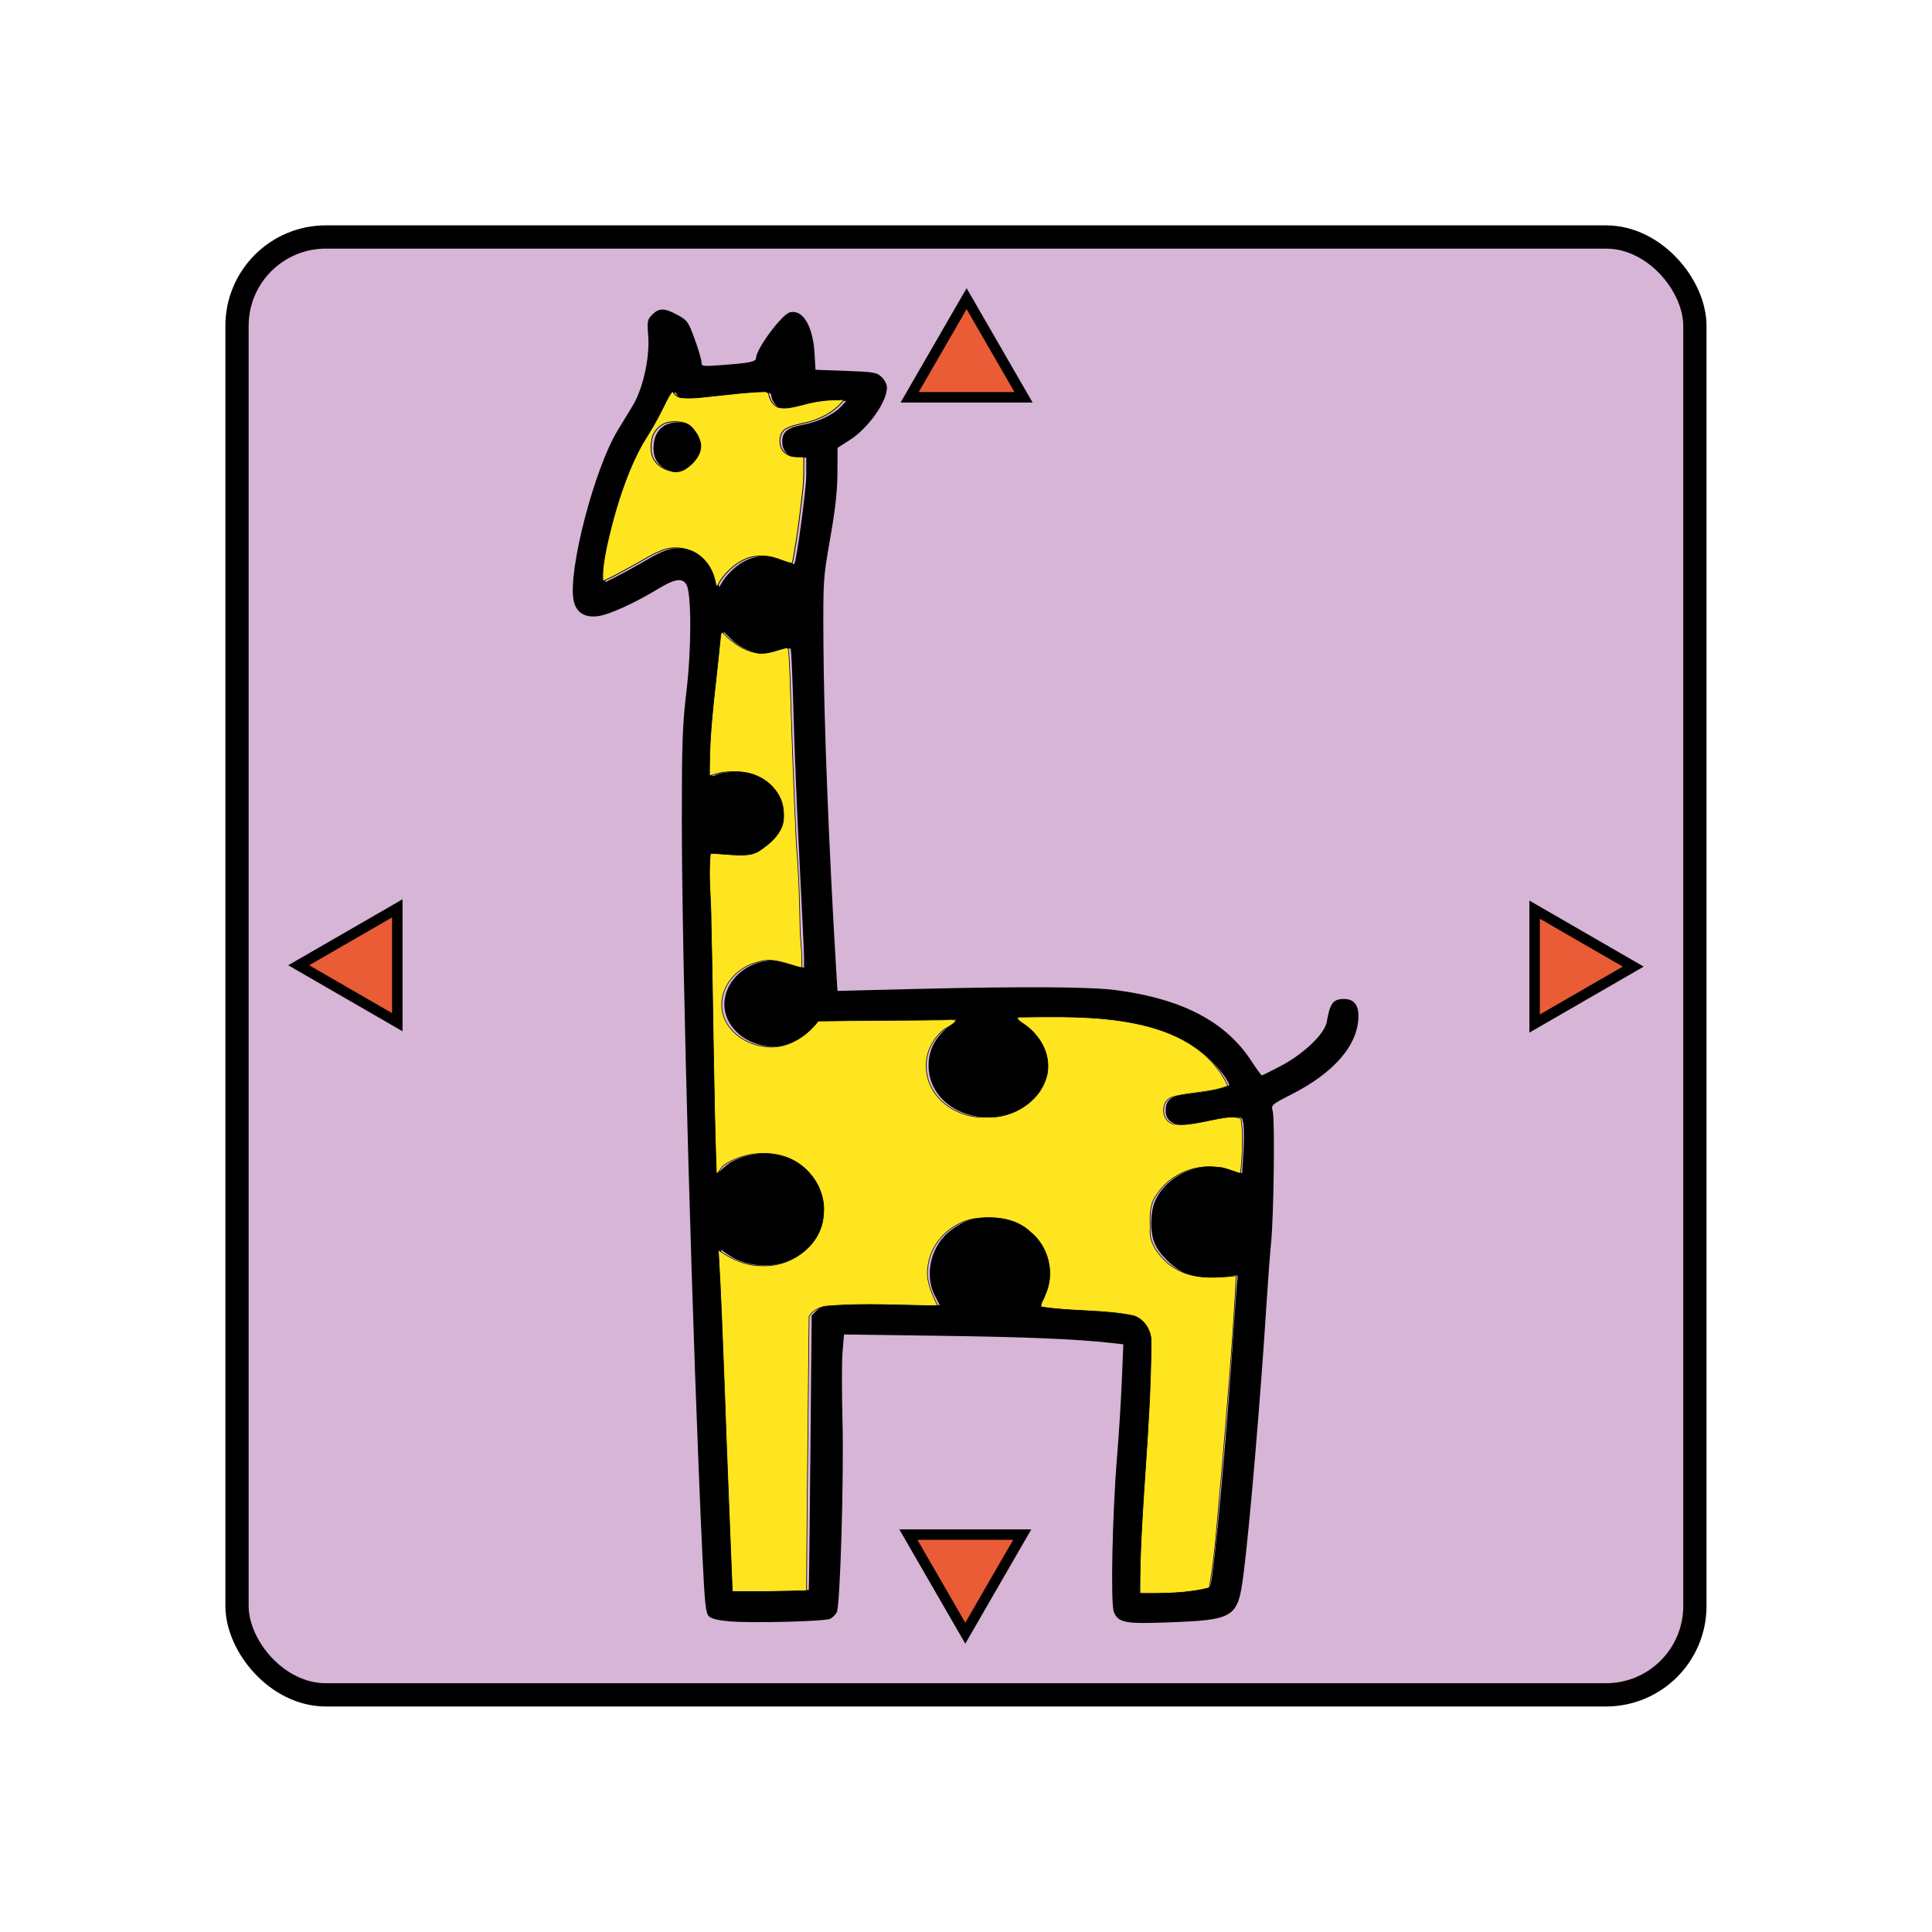 <svg viewBox="0 0 60 60" xmlns="http://www.w3.org/2000/svg"><g transform="matrix(1.033 0 0 1.033 2.484 .102)"><rect fill="#d7b5d6" height="43.829" ry="2.671" stroke="#000" stroke-linecap="square" stroke-width=".699" width="43.829" x="4.721" y="7.026"/><g transform="matrix(.186 0 0 .186 77.676 -20.808)"><path d="m-312.65 373.401c-1.851-.158-2.914-.424-3.322-.832-.509-.51-.666-2.024-1.045-10.054-1.583-33.559-3.311-95.285-3.315-118.408-.002-12.818.095-15.583.741-20.99.819-6.866.828-15.761.017-17.252-.637-1.17-1.876-.996-4.572.641-3.902 2.37-8.004 4.222-9.821 4.435-2.159.252-3.503-.655-3.871-2.613-.905-4.824 3.383-21.295 7.144-27.443.705-1.153 1.809-2.969 2.453-4.036 1.634-2.707 2.75-7.77 2.474-11.22-.192-2.402-.148-2.635.657-3.44 1.1-1.1 1.975-1.088 4.077.057 1.598.87 1.75 1.084 2.782 3.916.6 1.648 1.092 3.318 1.092 3.712 0 .684.142.705 3.263.476 4.502-.33 5.556-.547 5.556-1.143 0-1.436 4.162-7.055 5.469-7.383 2.086-.524 3.721 2.185 3.982 6.598l.159 2.686 4.911.177c4.516.162 4.981.242 5.778.991.493.463.864 1.207.859 1.723-.02 2.34-3.022 6.551-6.054 8.493l-1.928 1.235-.021 4.057c-.015 2.93-.341 5.87-1.17 10.583-1.134 6.44-1.148 6.662-1.094 16.757.067 12.494.864 33.048 2.038 52.532l.232 3.848 12.911-.32c16.927-.42 27.998-.353 32.137.196 10.71 1.419 17.712 5.093 21.868 11.472.824 1.265 1.58 2.299 1.679 2.299s1.463-.675 3.029-1.499c3.767-1.984 7.138-5.216 7.468-7.162.509-2.999 1.029-3.686 2.791-3.686 1.524 0 2.323.928 2.323 2.699 0 4.678-3.811 9.153-10.853 12.744-3.233 1.648-3.266 1.678-2.999 2.725.36 1.413.172 16.723-.261 21.167-.189 1.94-.512 6.227-.718 9.525-.943 15.094-2.755 36.445-3.739 44.073-.922 7.144-1.372 7.429-12.363 7.84-6.808.254-7.88.043-8.6-1.695-.546-1.319-.246-15.848.52-25.106.286-3.456.631-8.955.766-12.219l.247-5.934-2.079-.231c-5.616-.624-13.669-.958-27.687-1.148l-15.378-.208-.236 2.781c-.13 1.53-.137 6.433-.017 10.895.25 9.237-.368 30.194-.92 31.227-.201.376-.665.844-1.031 1.039-.816.437-12.59.741-16.329.422zm74.487-4.989c1.635-.188 3.084-.521 3.219-.74.575-.931 2.707-24.259 3.849-42.128.211-3.298.447-6.499.524-7.111.138-1.099.125-1.11-.976-.794-2.149.616-5.574.377-7.471-.523-2.082-.987-4.158-3.045-4.922-4.878-.741-1.778-.686-5.049.114-6.81 1.509-3.321 5.221-5.567 9.186-5.559 1.279.002 2.897.246 3.598.542l1.273.538.199-3.34c.11-1.837.108-3.9-.003-4.585-.228-1.405.043-1.387-4.86-.312-5.133 1.125-7.702.506-7.702-1.856 0-1.757.871-2.408 3.582-2.675 2.469-.243 6.302-1.037 6.64-1.374.341-.341-1.922-3.305-3.662-4.797-3.353-2.875-8.625-4.82-15.262-5.63-4.664-.569-14.817-.908-14.817-.494 0 .194.615.76 1.368 1.258 1.627 1.077 2.661 2.645 3.226 4.89 1.263 5.024-3.507 9.899-9.687 9.899-5.521 0-9.708-3.609-9.708-8.369 0-2.337.944-4.305 2.883-6.011l1.588-1.397-10.958.107-10.958.107-1.251 1.344c-1.609 1.729-3.167 2.51-5.476 2.749-2.504.258-5.174-.654-6.867-2.346-5.404-5.404 1.218-13.635 8.887-11.046l2.028.685v-1.53c0-.842-.319-7.683-.71-15.203-.39-7.52-.834-18.389-.986-24.154-.152-5.765-.364-10.569-.47-10.675s-.873.046-1.704.339c-.831.293-1.947.533-2.48.533-1.651 0-3.998-1.031-5.348-2.348l-1.291-1.26-.231 2.421c-.127 1.332-.539 5.138-.914 8.458-.376 3.32-.683 7.484-.683 9.252v3.215l.954-.363c.525-.2 1.886-.367 3.025-.373 5.1-.024 8.711 3.816 7.859 8.358-.348 1.853-3.034 4.457-5.233 5.073-1.64.459-4.631.37-6.027-.179-.637-.25-.65.109-.419 11.172.132 6.287.386 16.59.565 22.896s.328 12.803.33 14.437l.004 2.972.798-.75c2.283-2.145 7.14-2.944 10.434-1.716 6.289 2.343 8.143 10.018 3.54 14.656-3.344 3.37-9.479 3.858-13.401 1.065l-1.051-.748.171.829c.094.456.268 4.718.386 9.472.195 7.833.847 25.448 1.461 39.423l.236 5.38h5.944c3.269 0 5.971-.04 6.005-.088s.153-10.046.265-22.216l.203-22.127.793-.793c.715-.714 1.273-.818 5.644-1.05 2.668-.142 6.97-.162 9.56-.045l4.709.212-.8-1.552c-1.803-3.5-.544-8.344 2.783-10.703 2.107-1.494 3.396-1.904 6.088-1.935 3.225-.037 5.412.791 7.438 2.817 2.789 2.789 3.44 6.638 1.699 10.051-.377.739-.622 1.408-.545 1.485.077.077 2.337.281 5.022.453 10.079.645 11.015.853 12.153 2.694.756 1.222.769 1.443.544 8.709-.127 4.1-.469 10.233-.759 13.628-.291 3.395-.633 9.468-.762 13.494l-.233 7.32 2.437-.003c1.34-.001 3.775-.156 5.41-.344zm-73.55-165.348c2.342-1.931 4.724-2.296 7.67-1.177 1.009.383 1.86.661 1.89.617.368-.533 1.931-12.098 1.929-14.279l-.002-2.91h-1.235c-1.598 0-2.646-1.026-2.646-2.591 0-1.579.849-2.268 3.366-2.733 2.435-.45 4.931-1.643 6.132-2.931l.855-.917h-1.925c-1.059 0-2.793.244-3.854.542-3.62 1.018-4.735 1.045-5.582.137-.416-.447-.757-1.108-.757-1.47 0-.609-.228-.64-3.087-.427-1.698.127-4.744.437-6.77.69-3.83.478-5.15.304-5.547-.731-.146-.381-.648.355-1.547 2.267-.732 1.557-1.8 3.515-2.373 4.351-1.711 2.494-3.139 5.599-4.615 10.034-1.486 4.464-2.872 10.564-2.872 12.638v1.26l2.028-1.029c1.116-.566 3.14-1.683 4.498-2.482 3.244-1.908 4.573-2.253 6.825-1.77 2.153.462 4.037 2.324 4.648 4.594l.399 1.48.637-1.047c.35-.576 1.22-1.528 1.933-2.116zm-10.957-15.786c-1.468-.639-2.25-1.833-2.25-3.436 0-2.634 1.425-4.201 3.849-4.235.735-.01 1.686.169 2.114.398 1.008.539 2.148 2.422 2.148 3.546 0 1.886-2.32 4.259-4.125 4.22-.349-.008-1.13-.229-1.736-.493z" stroke-width=".353"/><g fill="#fee51f" stroke="#000" stroke-linecap="square" transform="matrix(.265 0 0 .265 -51.389 267.358)"><path d="m-990.693-203.23c-.724 2.181-.65 4.676-1.016 6.973-1.933 20.619-4.882 41.151-5.924 61.846-.23 6.293-.42 12.64-.352 18.906 3.139-1.054 6.377-2.162 9.736-2.352 6.426-.531 13.068-.363 19.033 2.303 8.627 3.617 15.758 11.845 16.301 21.447.38 4.041.122 8.325-2.053 11.883-2.834 5.118-7.546 8.968-12.352 12.188-6.475 4.811-17.976 2.177-30.12 1.776-1.523 14.107.513 28.732.407 42.894 1.248 49.625 1.433 102.141 3.21 151.749.082 2.54 3.425-3.905 4.337-4.265 11.109-7.585 26.232-9.568 38.871-4.852 14.064 5.308 24.033 20.246 22.08 35.385-1.271 18.31-19.78 31.475-37.402 30.652-9.401.223-19.143-4.077-26.67-9.651 1.613 27.182 2.631 56.316 3.711 83.868 1.426 41.33 3.16 83.076 4.81 124.398 14.877.311 30.375-.099 45.243-.437.308-55.808 1.06-111.614 1.574-167.42 2.965-4.244 7.699-6.363 12.816-6.322 21.486-1.735 44.031-.217 65.556-.086-3.131-6.673-7.134-14.937-6.026-22.722 1.145-15.11 13.63-27.785 28.369-30.373 11.816-1.623 25.199-.518 34.23 8.084 11.233 9.051 15.193 25.509 8.932 38.663-.473 2.077-2.868 5.046-2.412 7.024 18.558 2.996 38.122 1.603 56.55 5.461 6.473 2.065 10.782 9.161 10.617 15.6-.231 55.697-7.027 104.158-6.848 153.719 13.894.036 28.856.145 42.31-3.432 4.042-22.894 5.15-46.568 7.499-69.678 3.311-39.864 6.948-80.638 8.901-120.589-17.126 1.724-29.918 2.011-41.956-7.851-5.98-5.48-11.507-12.712-10.463-21.348-.15-6.825-.619-14.186 3.756-19.965 7.717-12.27 22.726-18.927 37.006-17.102 4.516.029 10.001 2.702 14.236 3.814 1.265-8.068 1.836-26.696.301-33.283-7.57-4.371-29.883 6.098-42.082 2.922-6.933-2.594-6.852-14.731.732-16.354 10.658-3.025 23.09-2.425 33.42-6.695-21.694-45.28-87.372-42.327-125.907-41.919-5.654-.395.251 3.521 1.469 4.27 9.774 6.649 16.221 17.797 14.364 29.76-3.129 16.78-20.724 27.921-37.221 27.012-16.069 1.029-33.307-9.558-36.238-26.035-2.098-10.508 2.205-20.742 10.387-27.514 6.669-3.867 12.071-7.043-.862-5.787-25.257.373-50.633.25-75.867.726-7.672 10.045-20.111 17.62-33.039 15.471-12.716-1.464-25.602-11.404-25.816-24.996-.36-12.989 10.385-24.019 22.688-26.637 8.679-2.902 17.66 1.695 26.045 3.603.663-7.637-.879-16.542-.961-24.359-.337-17.637-.709-33.186-2.158-49.178-1.715-34.36-2.831-68.745-3.945-103.129-.341-6.026-.287-12.113-1.154-18.09-.787-.788-2.179.066-3.133.133-5.476 1.545-11.16 3.948-16.916 2.426-7.345-1.44-13.725-5.871-18.846-11.188-.584-.383-1.049-1.243-1.76-1.35z" stroke-width=".378"/><path d="m-1021.142-349.431c-2.515 3.244-3.948 7.191-5.932 10.764-3.398 7.071-7.558 13.72-11.685 20.38-8.198 14.587-13.577 30.565-18.046 46.63-2.502 9.651-4.988 19.366-6.125 29.288-.23 2.71-.305 5.484-.128 8.171 6.015-2.69 11.885-5.98 17.698-9.18 6.803-3.644 13.289-8.097 20.691-10.468 5.55-1.45 11.686-.782 16.857 1.683 6.334 3.19 11.051 9.287 12.788 16.152.529 1.418.574 3.71 1.409 4.967 1.031-.57 1.491-2.645 2.241-3.563 4.355-6.334 10.497-11.822 17.921-14.149 4.418-1.177 9.194-1.206 13.657-.141 4.008.967 7.767 2.841 11.785 3.708.935-.229.642-1.683.991-2.372 2.621-14.41 4.458-28.958 6.023-43.517.635-6.245.455-12.528.482-18.794-1.649-.472-3.672-.029-5.44-.334-4.137-.13-8.343-3.103-8.878-7.401-.835-3.674.271-8.189 3.943-9.895 5.363-2.652 11.548-2.843 17.089-5.061 6.668-2.332 12.94-6.217 17.352-11.799.548-1.361-2.554-.244-3.472-.538-7.177-.029-14.3 1.089-21.206 3.004-4.851 1.132-9.944 2.801-14.943 1.603-2.84-1.235-4.875-4.077-5.631-7.024.239-1.601-1.353-2.665-2.815-2.549-9.946.204-19.835 1.511-29.723 2.53-6.815.641-13.668 1.812-20.524 1.171-2.29-.153-4.449-1.46-5.46-3.582-.296-.568-.677.134-.921.318zm1.79 17.874c3.829.06 8.197.6 10.788 3.772 2.686 2.916 4.834 6.613 5.253 10.584.099 5.934-4.228 10.95-8.867 14.114-2.848 2.07-6.581 2.664-9.906 1.505-4.788-1.221-9.437-4.375-10.921-9.3-1.024-3.473-.764-7.279.038-10.781 1.264-4.937 5.543-8.888 10.613-9.623.999-.179 1.988-.261 3.002-.271z" stroke-width=".477"/></g></g><g fill="#e95c35" stroke="#000" stroke-linecap="square" stroke-width=".25"><path d="m-29.108 270.302v-2.717l2.353 1.359z" transform="matrix(0 -1.26 1.26 0 -312.214 -24.831)"/><path d="m-29.108 270.302v-2.717l2.353 1.359z" transform="matrix(1.26 0 0 1.26 80.408 -309.908)"/><path d="m-29.108 270.302v-2.717l2.353 1.359z" transform="matrix(0 1.26 -1.26 0 365.485 82.713)"/><path d="m-29.108 270.302v-2.717l2.353 1.359z" transform="matrix(-1.26 0 0 -1.26 -27.136 367.79)"/></g></g></svg>